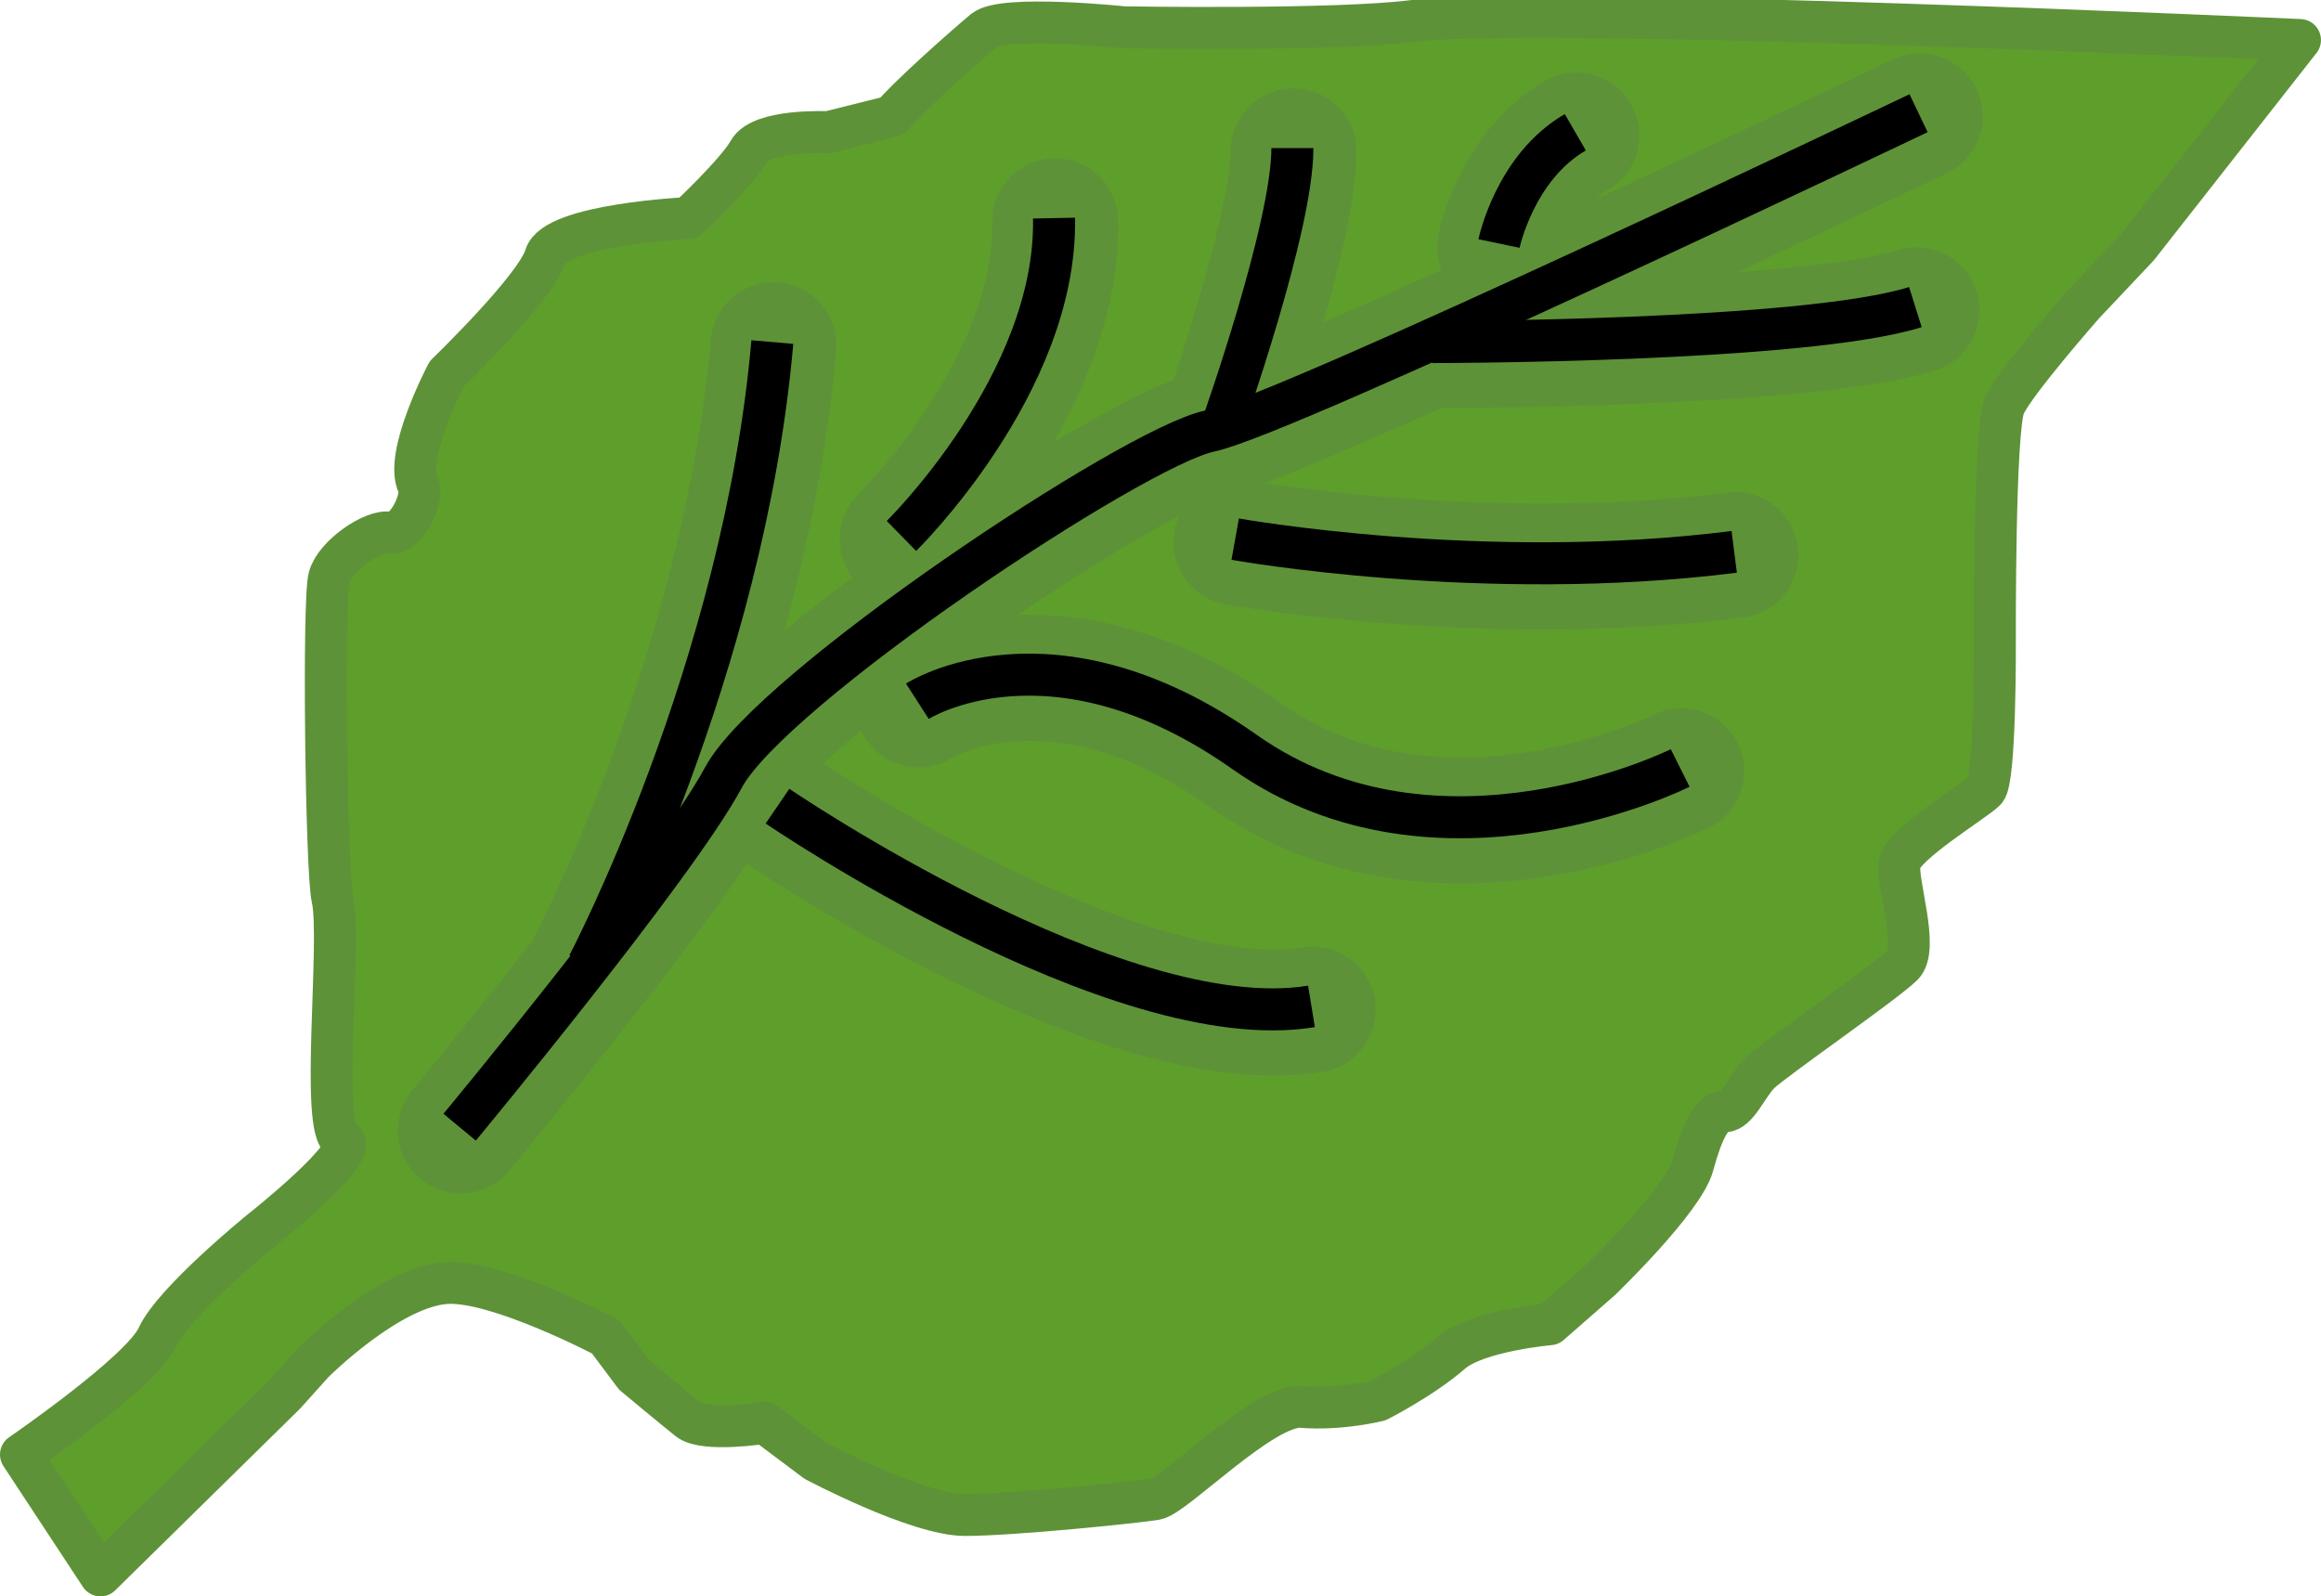 <!-- Generator: Adobe Illustrator 10.0, SVG Export Plug-In . SVG Version: 3.0.0 Build 76)  -->
<svg xmlns="http://www.w3.org/2000/svg" xmlns:xlink="http://www.w3.org/1999/xlink" xmlns:a="http://ns.adobe.com/AdobeSVGViewerExtensions/3.0/" width="110.472" height="75.979" viewBox="0 0 110.472 75.979" overflow="visible" enable-background="new 0 0 110.472 75.979" xml:space="preserve" preserveAspectRatio="xMidYMid meet" zoomAndPan="magnify" version="1.0" contentScriptType="text/ecmascript" contentStyleType="text/css">
	<g id="Layer_1">
		<path fill="#5E9F2B" stroke="#5E9238" stroke-width="2" stroke-linecap="round" stroke-linejoin="round" d="M1,69.229l3.782,5.749    l8.775-8.623l1.361-1.513c0,0,3.631-3.631,6.354-3.782c2.422-0.135,7.564,2.571,7.564,2.571l1.361,1.815    c0,0,1.816,1.514,2.572,2.118s3.631,0.151,3.631,0.151l2.42,1.815c0,0,4.841,2.572,7.11,2.572s8.169-0.605,9.077-0.757    s5.144-4.538,6.959-4.387s3.631-0.303,3.631-0.303s2.094-1.059,3.479-2.27c1.211-1.059,4.69-1.361,4.69-1.361l2.42-2.118    c0,0,3.934-3.782,4.388-5.446s0.907-2.572,1.513-2.572s1.059-1.211,1.664-1.815s6.012-4.341,6.808-5.144s-0.302-3.933-0.15-4.841    s3.591-2.979,4.084-3.479s0.454-7.111,0.454-7.111s-0.038-10.089,0.454-11.195s3.782-4.841,3.782-4.841l2.571-2.723l7.716-9.833    c0,0-36.309-1.664-42.209-0.908c-3.679,0.472-13.767,0.303-13.767,0.303s-5.749-0.606-6.657,0.151s-3.592,3.131-4.387,4.085    l-3.026,0.756c0,0-3.187-0.157-3.782,0.908c-0.566,1.013-2.874,3.177-2.874,3.177s-6.354,0.303-6.808,1.815    s-4.69,5.597-4.69,5.597s-2.057,3.902-1.361,5.295c0.302,0.605-0.605,2.42-1.362,2.269s-2.572,1.059-2.875,2.118    s-0.142,14.012,0.151,15.28c0.454,1.967-0.605,11.045,0.454,11.498s-3.934,4.387-3.934,4.387s-4.084,3.328-4.841,4.992    S1,69.229,1,69.229z"/>
		<g>
			<path fill="#5E9F2B" stroke="#5E9238" stroke-width="6" stroke-linecap="round" stroke-linejoin="round" d="M21.931,53.803     c0,0,10.287-12.409,12.557-16.645c2.269-4.236,19.516-15.734,23.147-16.49c3.63-0.756,33.736-15.128,33.736-15.128"/>
			<path fill="#5E9F2B" stroke="#5E9238" stroke-width="6" stroke-linecap="round" stroke-linejoin="round" d="M28.04,46.084     c0,0,7.413-14.07,8.774-29.653"/>
			<path fill="#5E9F2B" stroke="#5E9238" stroke-width="6" stroke-linecap="round" stroke-linejoin="round" d="M37.059,38.52     c0,0,16.188,11.045,25.417,9.532"/>
			<path fill="#5E9F2B" stroke="#5E9238" stroke-width="6" stroke-linecap="round" stroke-linejoin="round" d="M43.716,33.527     c0,0,6.353-4.084,15.583,2.421c9.228,6.505,20.725,0.756,20.725,0.756"/>
			<path fill="#5E9F2B" stroke="#5E9238" stroke-width="6" stroke-linecap="round" stroke-linejoin="round" d="M58.845,25.812     c0,0,11.8,2.118,23.751,0.605"/>
			<path fill="#5E9F2B" stroke="#5E9238" stroke-width="6" stroke-linecap="round" stroke-linejoin="round" d="M42.959,25.66     c0,0,7.412-7.261,7.262-15.128"/>
			<path fill="#5E9F2B" stroke="#5E9238" stroke-width="6" stroke-linecap="round" stroke-linejoin="round" d="M58.241,20.365     c0,0,3.327-9.38,3.327-13.162"/>
			<path fill="#5E9F2B" stroke="#5E9238" stroke-width="6" stroke-linecap="round" stroke-linejoin="round" d="M71.401,11.742     c0,0,0.757-3.631,3.631-5.295"/>
			<path fill="#5E9F2B" stroke="#5E9238" stroke-width="6" stroke-linecap="round" stroke-linejoin="round" d="M68.225,16.432     c0,0,17.7,0,22.995-1.664"/>
		</g>
		<g>
			<path fill="none" stroke="#000000" stroke-width="2" d="M21.877,53.647c0,0,10.288-12.406,12.557-16.642     s19.516-15.734,23.146-16.49S91.317,5.387,91.317,5.387"/>
			<path fill="none" stroke="#000000" stroke-width="2" d="M27.986,45.932c0,0,7.414-14.069,8.775-29.652"/>
			<path fill="none" stroke="#000000" stroke-width="2" d="M37.006,38.368c0,0,16.188,11.043,25.416,9.531"/>
			<path fill="none" stroke="#000000" stroke-width="2" d="M43.663,33.375c0,0,6.353-4.084,15.582,2.421s20.726,0.756,20.726,0.756"/>
			<path fill="none" stroke="#000000" stroke-width="2" d="M58.791,25.66c0,0,11.801,2.118,23.752,0.605"/>
			<path fill="none" stroke="#000000" stroke-width="2" d="M42.906,25.508c0,0,7.413-7.261,7.262-15.128"/>
			<path fill="none" stroke="#000000" stroke-width="2" d="M58.186,20.213c0,0,3.328-9.38,3.328-13.162"/>
			<path fill="none" stroke="#000000" stroke-width="2" d="M71.348,11.59c0,0,0.757-3.631,3.631-5.295"/>
			<path fill="none" stroke="#000000" stroke-width="2" d="M68.171,16.28c0,0,17.7,0,22.995-1.664"/>
		</g>
	</g>
</svg>
